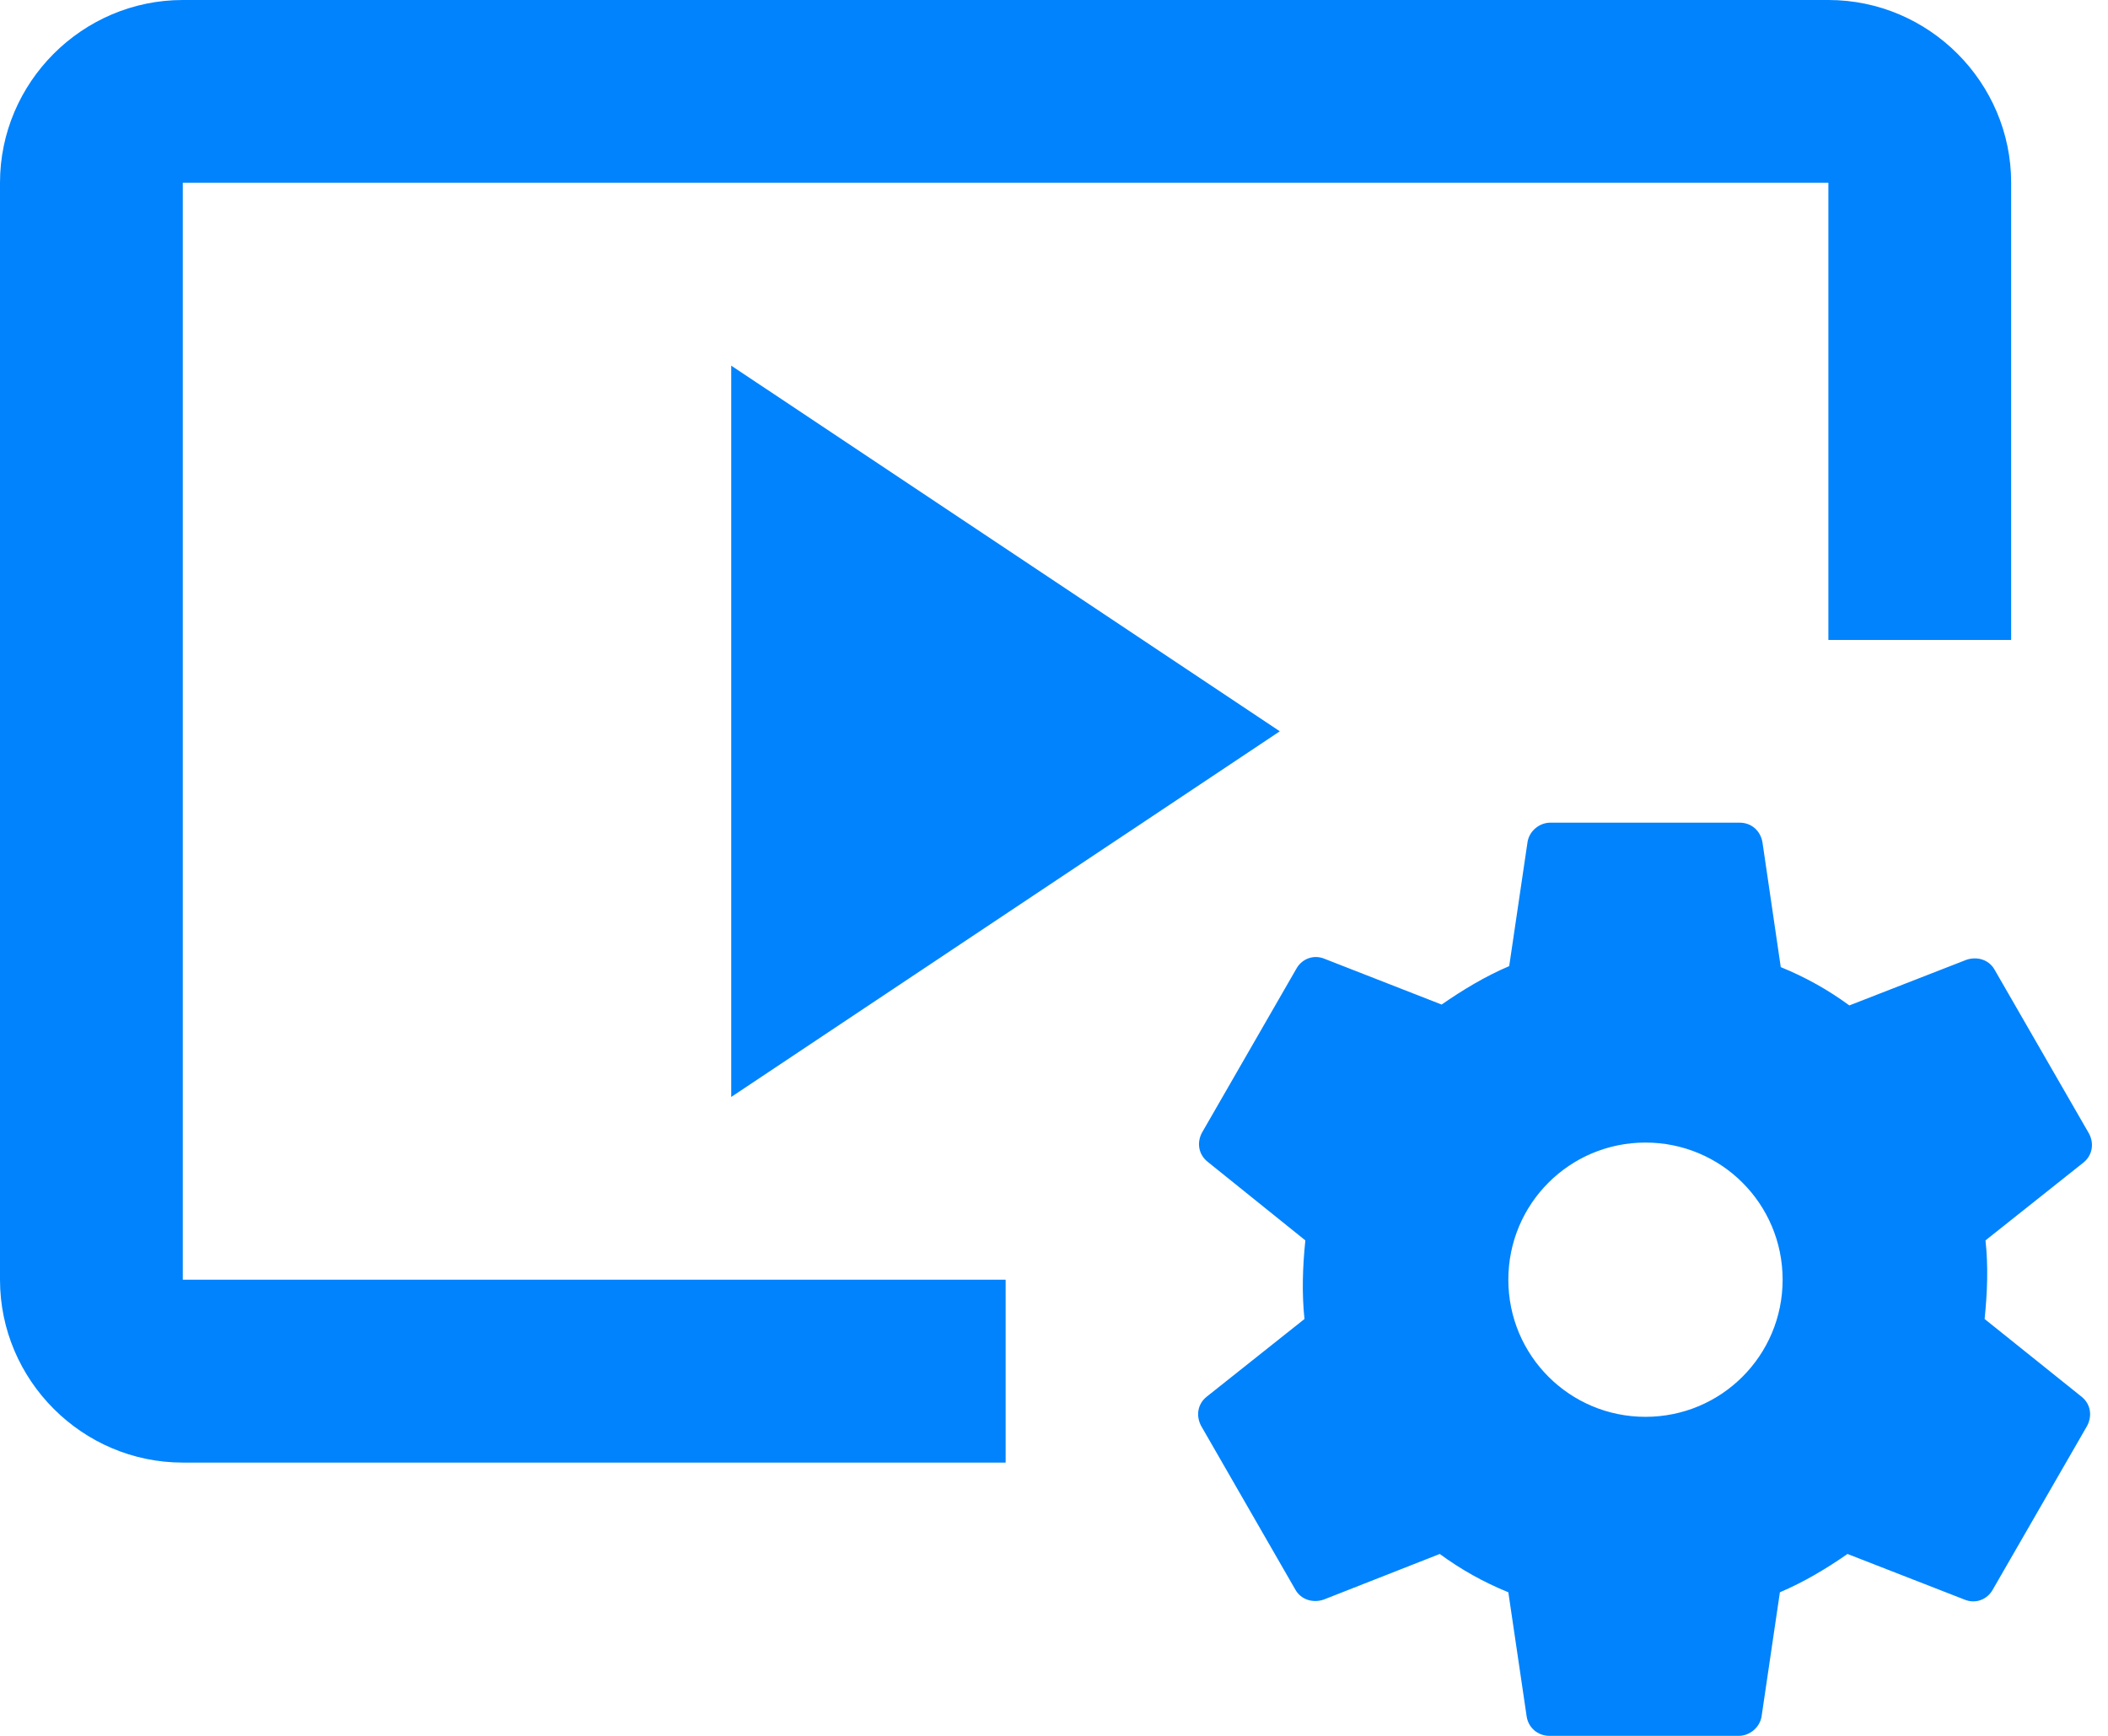 <svg width="17" height="14" viewBox="0 0 17 14" fill="none" xmlns="http://www.w3.org/2000/svg">
    <path d="M1.474 1.474H14.745V5.161H16.219V1.474C16.219 0.664 15.556 0 14.745 0H1.474C0.664 0 0 0.664 0 1.474V10.321C0 11.132 0.664 11.796 1.474 11.796H8.11V10.321H1.474V1.474Z" fill="#0083FC"/>
    <path d="M10.321 5.898L5.897 2.949V8.847L10.321 5.898Z" fill="#0083FC"/>
    <path d="M16.005 10.638C16.027 10.424 16.035 10.21 16.012 10.004L16.801 9.377C16.875 9.318 16.89 9.222 16.846 9.141L16.086 7.822C16.042 7.741 15.946 7.711 15.858 7.741L14.914 8.109C14.744 7.984 14.56 7.881 14.361 7.8L14.214 6.797C14.199 6.701 14.125 6.635 14.029 6.635H12.503C12.415 6.635 12.334 6.701 12.319 6.79L12.171 7.792C11.98 7.873 11.796 7.984 11.626 8.102L10.682 7.733C10.594 7.696 10.498 7.733 10.454 7.814L9.694 9.134C9.65 9.215 9.665 9.311 9.739 9.37L10.527 10.004C10.505 10.218 10.498 10.431 10.52 10.638L9.731 11.265C9.658 11.323 9.643 11.419 9.687 11.501L10.446 12.82C10.491 12.901 10.586 12.931 10.675 12.901L11.611 12.533C11.781 12.658 11.965 12.761 12.164 12.842L12.312 13.845C12.326 13.933 12.4 14 12.496 14H14.022C14.11 14 14.191 13.933 14.206 13.845L14.354 12.842C14.545 12.761 14.73 12.651 14.899 12.533L15.843 12.901C15.931 12.938 16.027 12.901 16.071 12.82L16.831 11.501C16.875 11.419 16.86 11.323 16.787 11.265L16.005 10.638ZM13.27 11.427C12.658 11.427 12.164 10.933 12.164 10.321C12.164 9.709 12.658 9.215 13.27 9.215C13.882 9.215 14.376 9.709 14.376 10.321C14.376 10.933 13.882 11.427 13.27 11.427Z" fill="#0083FC"/>
</svg>
